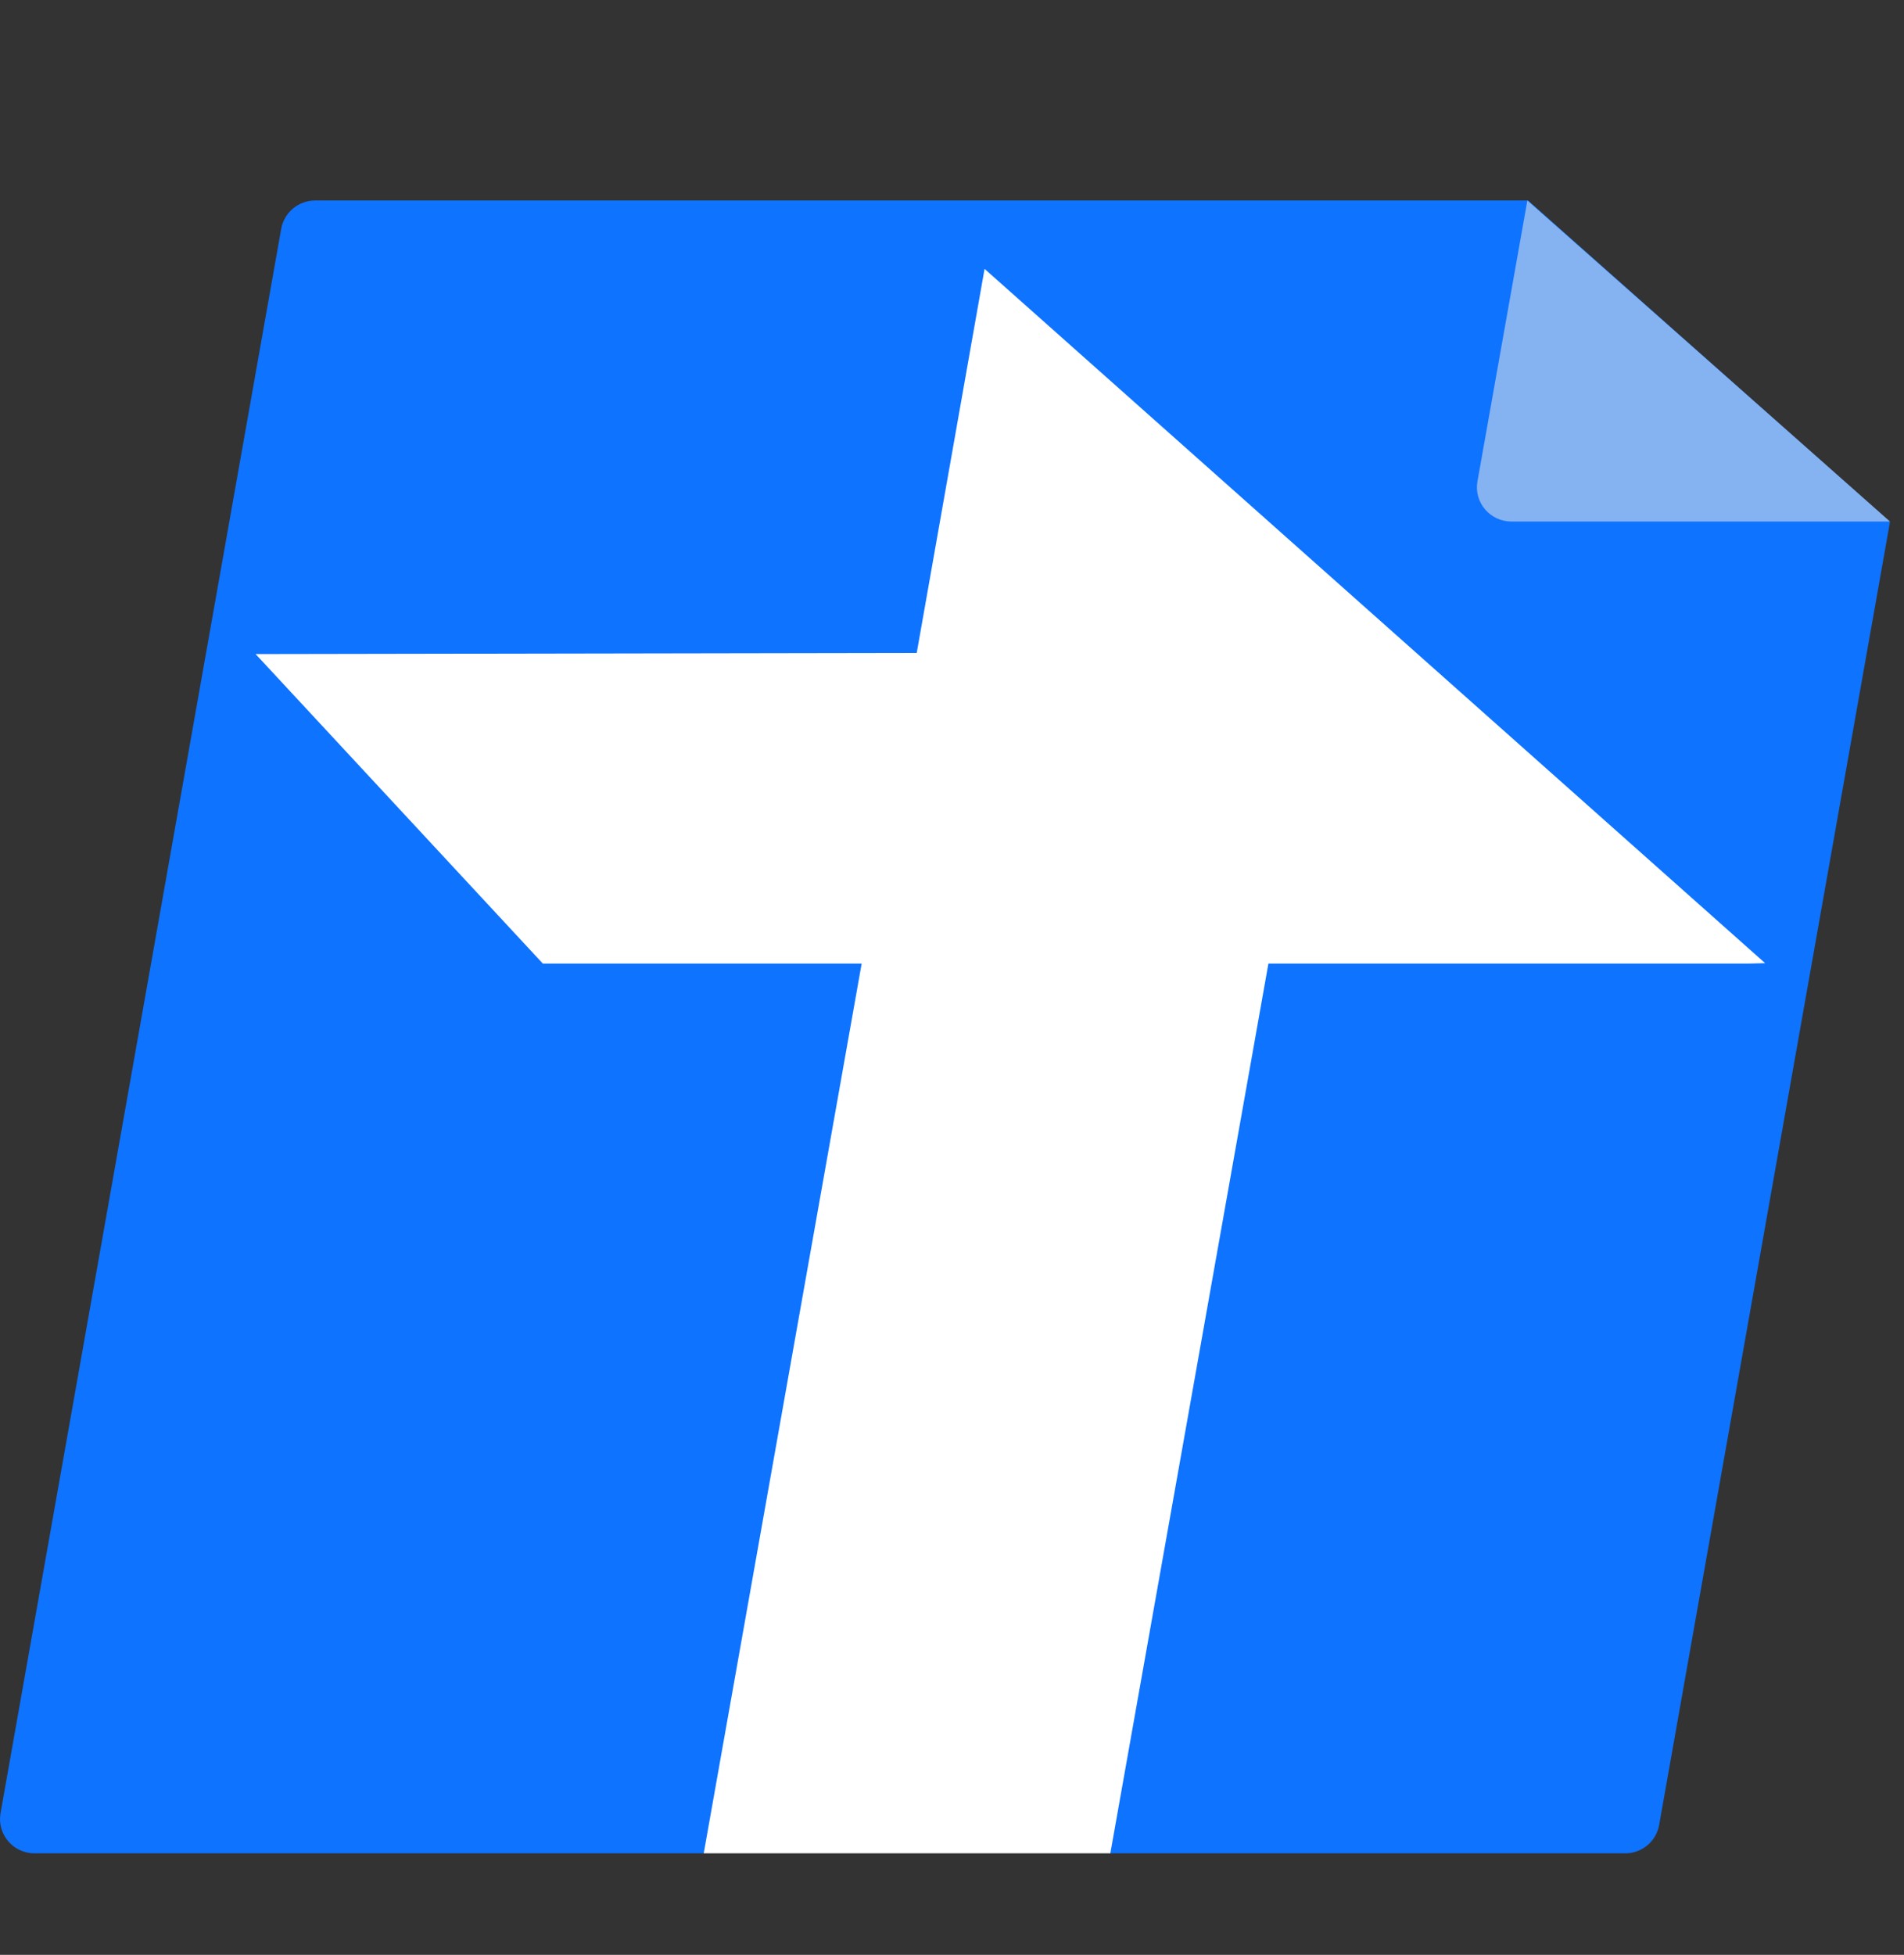 <svg width="38" height="39" viewBox="0 0 38 39" fill="none" xmlns="http://www.w3.org/2000/svg">
<rect x="0" y="0" width="38" height="39" fill="#333333" stroke="none"/>
<path d="M30.498 4H6.29C5.956 4 5.67 4.238 5.612 4.566L0.011 36.172C-0.064 36.591 0.261 36.975 0.689 36.975H14.034L15.091 36.649H21.289L22.155 36.975H32.435C32.769 36.975 33.055 36.737 33.113 36.41L37.72 10.413L30.498 4H30.498Z" fill="#0E73FF"/>
<path d="M30.166 10.405H37.72L30.483 4L29.487 9.603C29.412 10.021 29.737 10.405 30.166 10.405" fill="#85B2F1"/>
<path d="M19.65 5.364L18.296 13.026L5.101 13.049L10.834 19.224H17.197L14.045 36.975H22.16L25.315 19.224H34.896L35.229 19.216L19.65 5.364Z" fill="white"/>
</svg>
